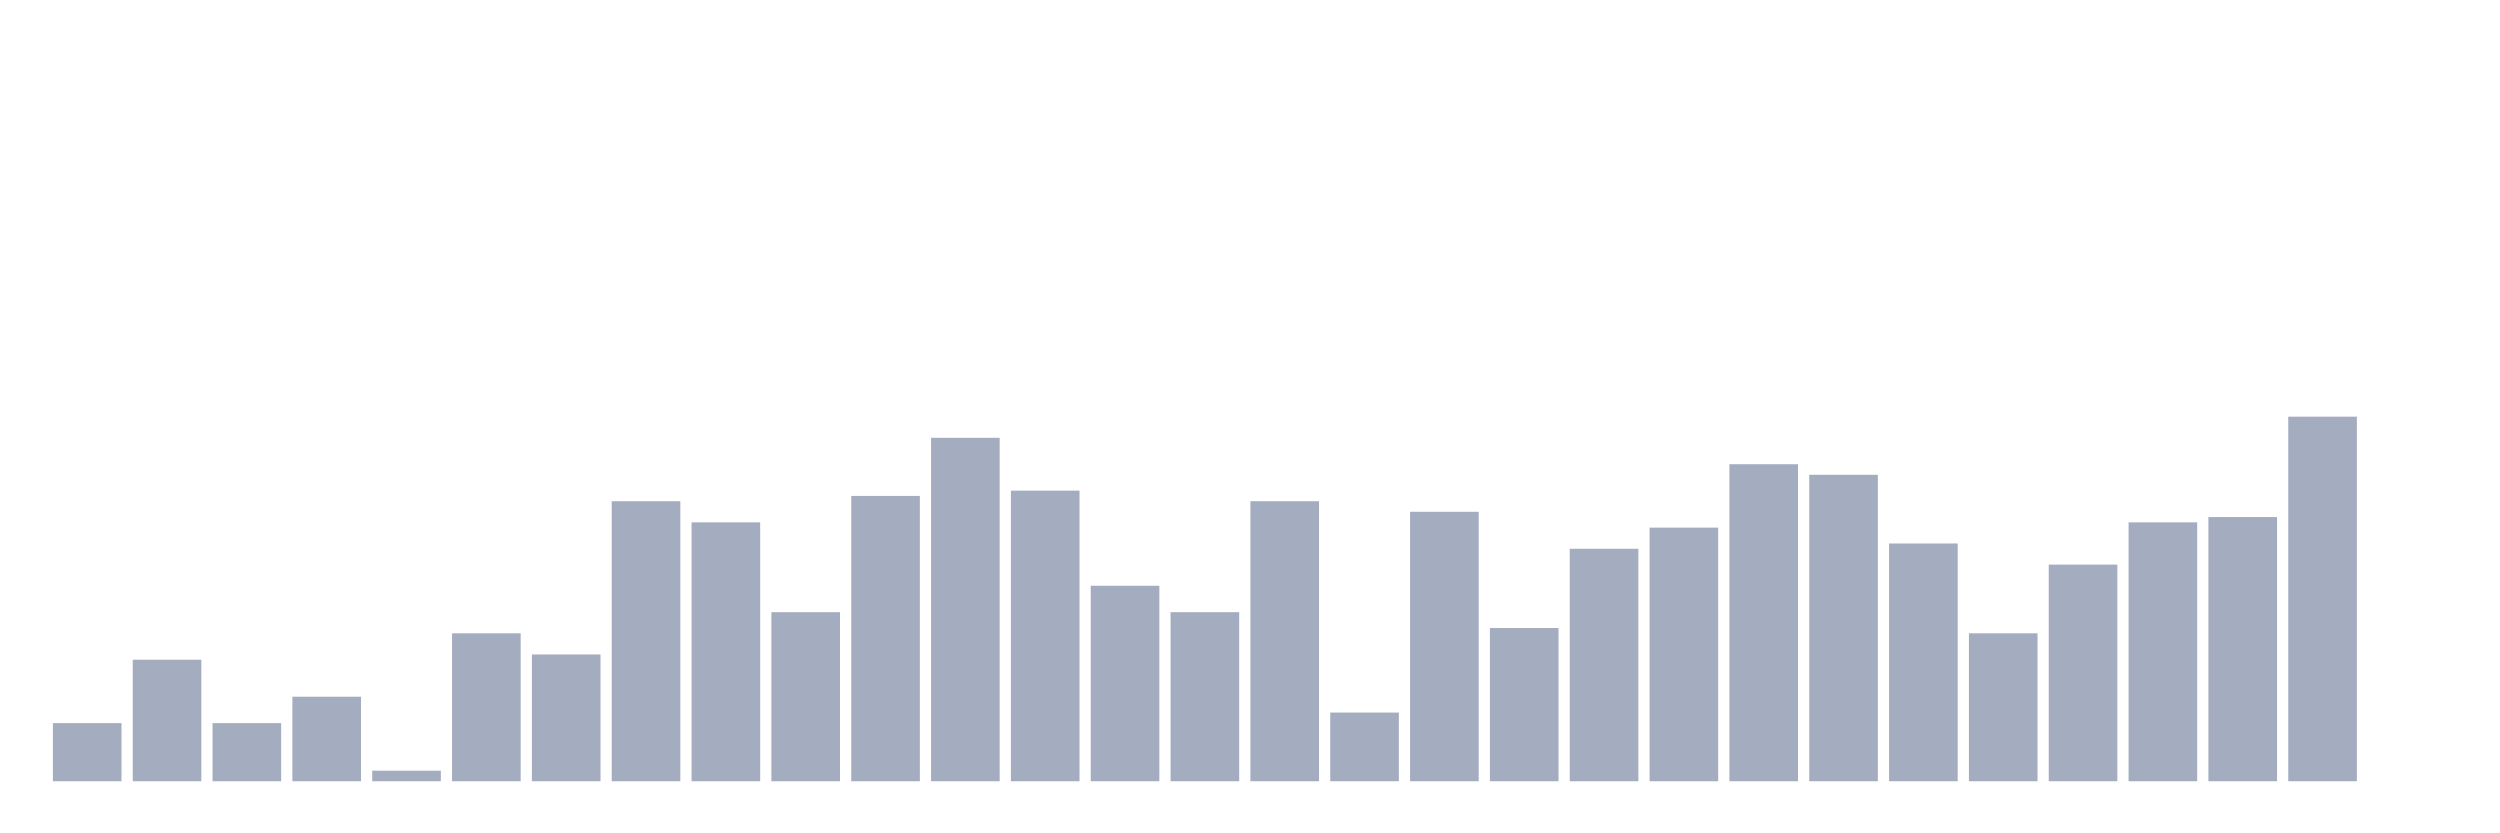 <svg xmlns="http://www.w3.org/2000/svg" viewBox="0 0 480 160"><g transform="translate(10,10)"><rect class="bar" x="0.153" width="13.175" y="128.841" height="11.159" fill="rgb(164,173,192)"></rect><rect class="bar" x="15.482" width="13.175" y="116.667" height="23.333" fill="rgb(164,173,192)"></rect><rect class="bar" x="30.81" width="13.175" y="128.841" height="11.159" fill="rgb(164,173,192)"></rect><rect class="bar" x="46.138" width="13.175" y="123.768" height="16.232" fill="rgb(164,173,192)"></rect><rect class="bar" x="61.466" width="13.175" y="137.971" height="2.029" fill="rgb(164,173,192)"></rect><rect class="bar" x="76.794" width="13.175" y="111.594" height="28.406" fill="rgb(164,173,192)"></rect><rect class="bar" x="92.123" width="13.175" y="115.652" height="24.348" fill="rgb(164,173,192)"></rect><rect class="bar" x="107.451" width="13.175" y="86.232" height="53.768" fill="rgb(164,173,192)"></rect><rect class="bar" x="122.779" width="13.175" y="90.29" height="49.71" fill="rgb(164,173,192)"></rect><rect class="bar" x="138.107" width="13.175" y="107.536" height="32.464" fill="rgb(164,173,192)"></rect><rect class="bar" x="153.436" width="13.175" y="85.217" height="54.783" fill="rgb(164,173,192)"></rect><rect class="bar" x="168.764" width="13.175" y="74.058" height="65.942" fill="rgb(164,173,192)"></rect><rect class="bar" x="184.092" width="13.175" y="84.203" height="55.797" fill="rgb(164,173,192)"></rect><rect class="bar" x="199.42" width="13.175" y="102.464" height="37.536" fill="rgb(164,173,192)"></rect><rect class="bar" x="214.748" width="13.175" y="107.536" height="32.464" fill="rgb(164,173,192)"></rect><rect class="bar" x="230.077" width="13.175" y="86.232" height="53.768" fill="rgb(164,173,192)"></rect><rect class="bar" x="245.405" width="13.175" y="126.812" height="13.188" fill="rgb(164,173,192)"></rect><rect class="bar" x="260.733" width="13.175" y="88.261" height="51.739" fill="rgb(164,173,192)"></rect><rect class="bar" x="276.061" width="13.175" y="110.58" height="29.42" fill="rgb(164,173,192)"></rect><rect class="bar" x="291.39" width="13.175" y="95.362" height="44.638" fill="rgb(164,173,192)"></rect><rect class="bar" x="306.718" width="13.175" y="91.304" height="48.696" fill="rgb(164,173,192)"></rect><rect class="bar" x="322.046" width="13.175" y="79.13" height="60.87" fill="rgb(164,173,192)"></rect><rect class="bar" x="337.374" width="13.175" y="81.159" height="58.841" fill="rgb(164,173,192)"></rect><rect class="bar" x="352.702" width="13.175" y="94.348" height="45.652" fill="rgb(164,173,192)"></rect><rect class="bar" x="368.031" width="13.175" y="111.594" height="28.406" fill="rgb(164,173,192)"></rect><rect class="bar" x="383.359" width="13.175" y="98.406" height="41.594" fill="rgb(164,173,192)"></rect><rect class="bar" x="398.687" width="13.175" y="90.29" height="49.71" fill="rgb(164,173,192)"></rect><rect class="bar" x="414.015" width="13.175" y="89.275" height="50.725" fill="rgb(164,173,192)"></rect><rect class="bar" x="429.344" width="13.175" y="70" height="70" fill="rgb(164,173,192)"></rect><rect class="bar" x="444.672" width="13.175" y="140" height="0" fill="rgb(164,173,192)"></rect></g></svg>